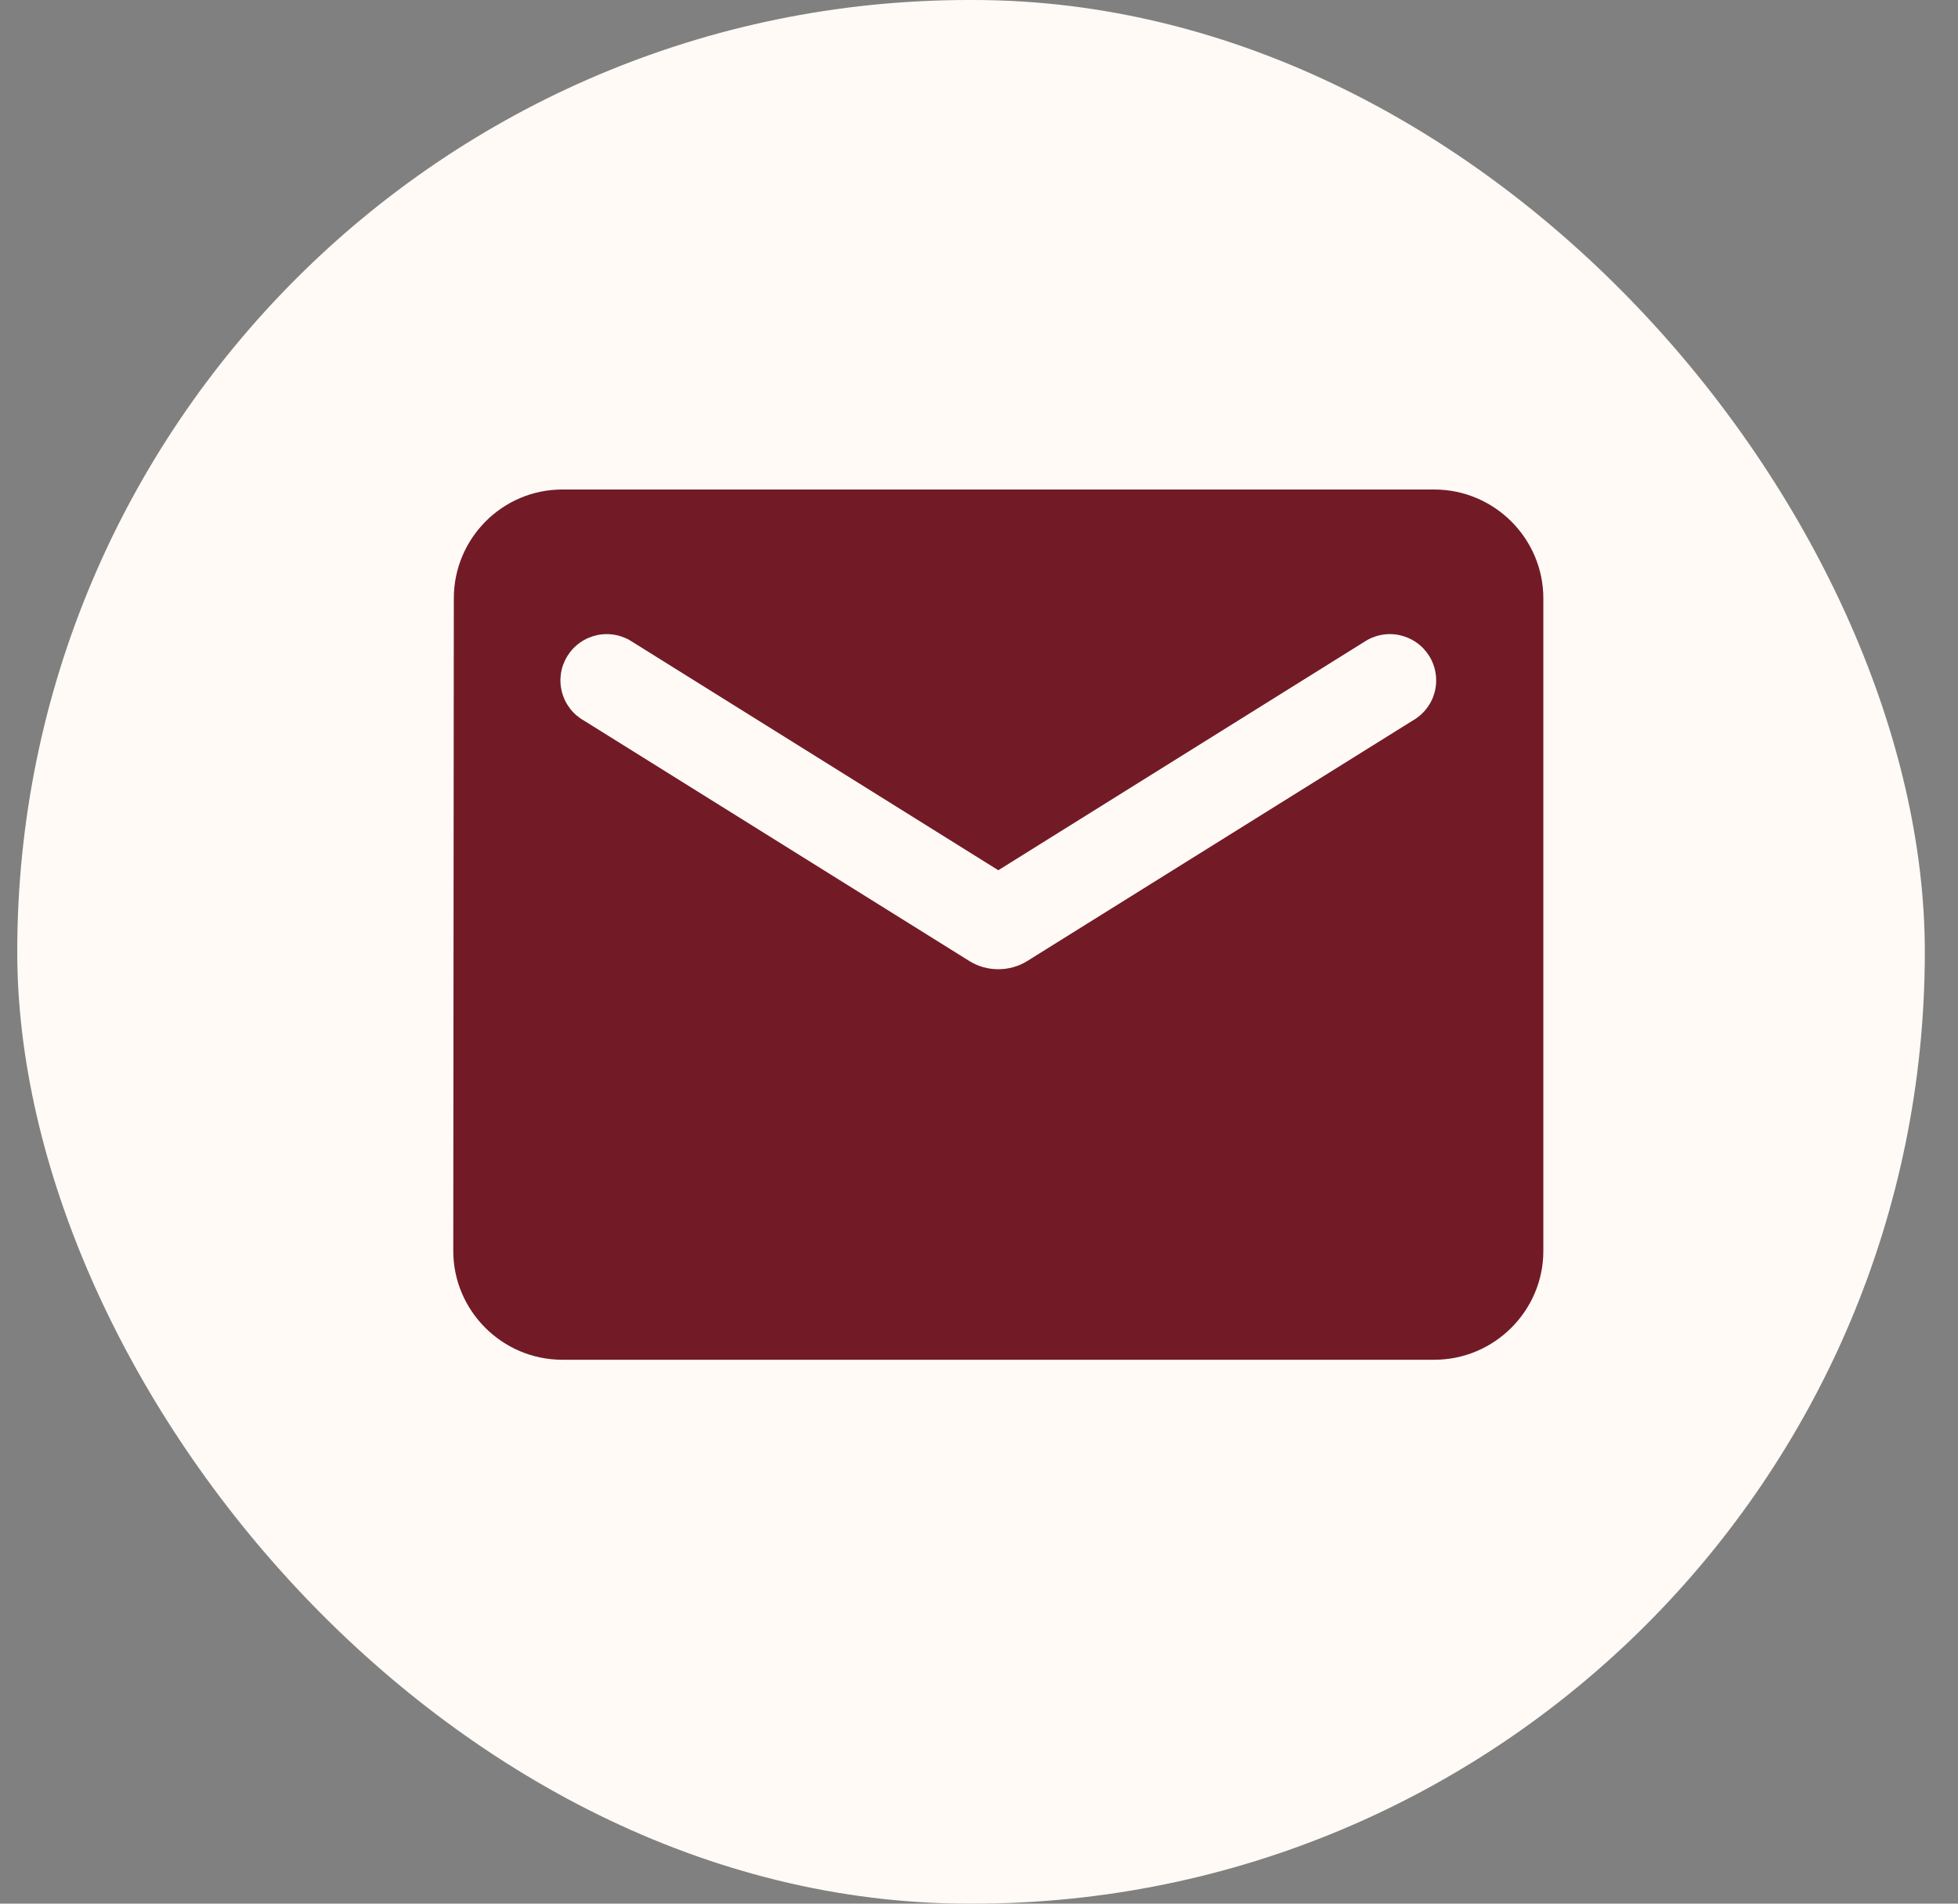<svg width="36" height="35" viewBox="0 0 36 35" fill="none" xmlns="http://www.w3.org/2000/svg">
<rect x="0" y="0" width="36" height="35" fill="#808080" stroke="none"/>
<rect x="0.317" width="35.073" height="35" rx="17.5" fill="#FFFAF6"/>
<path d="M26.372 9H10.338C9.236 9 8.344 9.9 8.344 11L8.334 23C8.334 24.1 9.236 25 10.338 25H26.372C27.474 25 28.376 24.1 28.376 23V11C28.376 9.9 27.474 9 26.372 9ZM25.971 13.25L18.886 17.67C18.565 17.87 18.144 17.87 17.824 17.67L10.739 13.25C10.639 13.194 10.55 13.118 10.48 13.027C10.41 12.935 10.359 12.831 10.331 12.719C10.302 12.608 10.297 12.492 10.314 12.378C10.332 12.265 10.373 12.156 10.434 12.058C10.495 11.961 10.575 11.877 10.67 11.811C10.764 11.745 10.871 11.7 10.984 11.676C11.097 11.653 11.213 11.653 11.326 11.676C11.439 11.699 11.546 11.745 11.641 11.81L18.355 16L25.069 11.81C25.164 11.745 25.271 11.699 25.384 11.676C25.497 11.653 25.613 11.653 25.726 11.676C25.839 11.7 25.945 11.745 26.04 11.811C26.135 11.877 26.215 11.961 26.276 12.058C26.337 12.156 26.378 12.265 26.395 12.378C26.413 12.492 26.408 12.608 26.379 12.719C26.351 12.831 26.3 12.935 26.229 13.027C26.159 13.118 26.071 13.194 25.971 13.25Z" fill="#721B27"/>
</svg>
